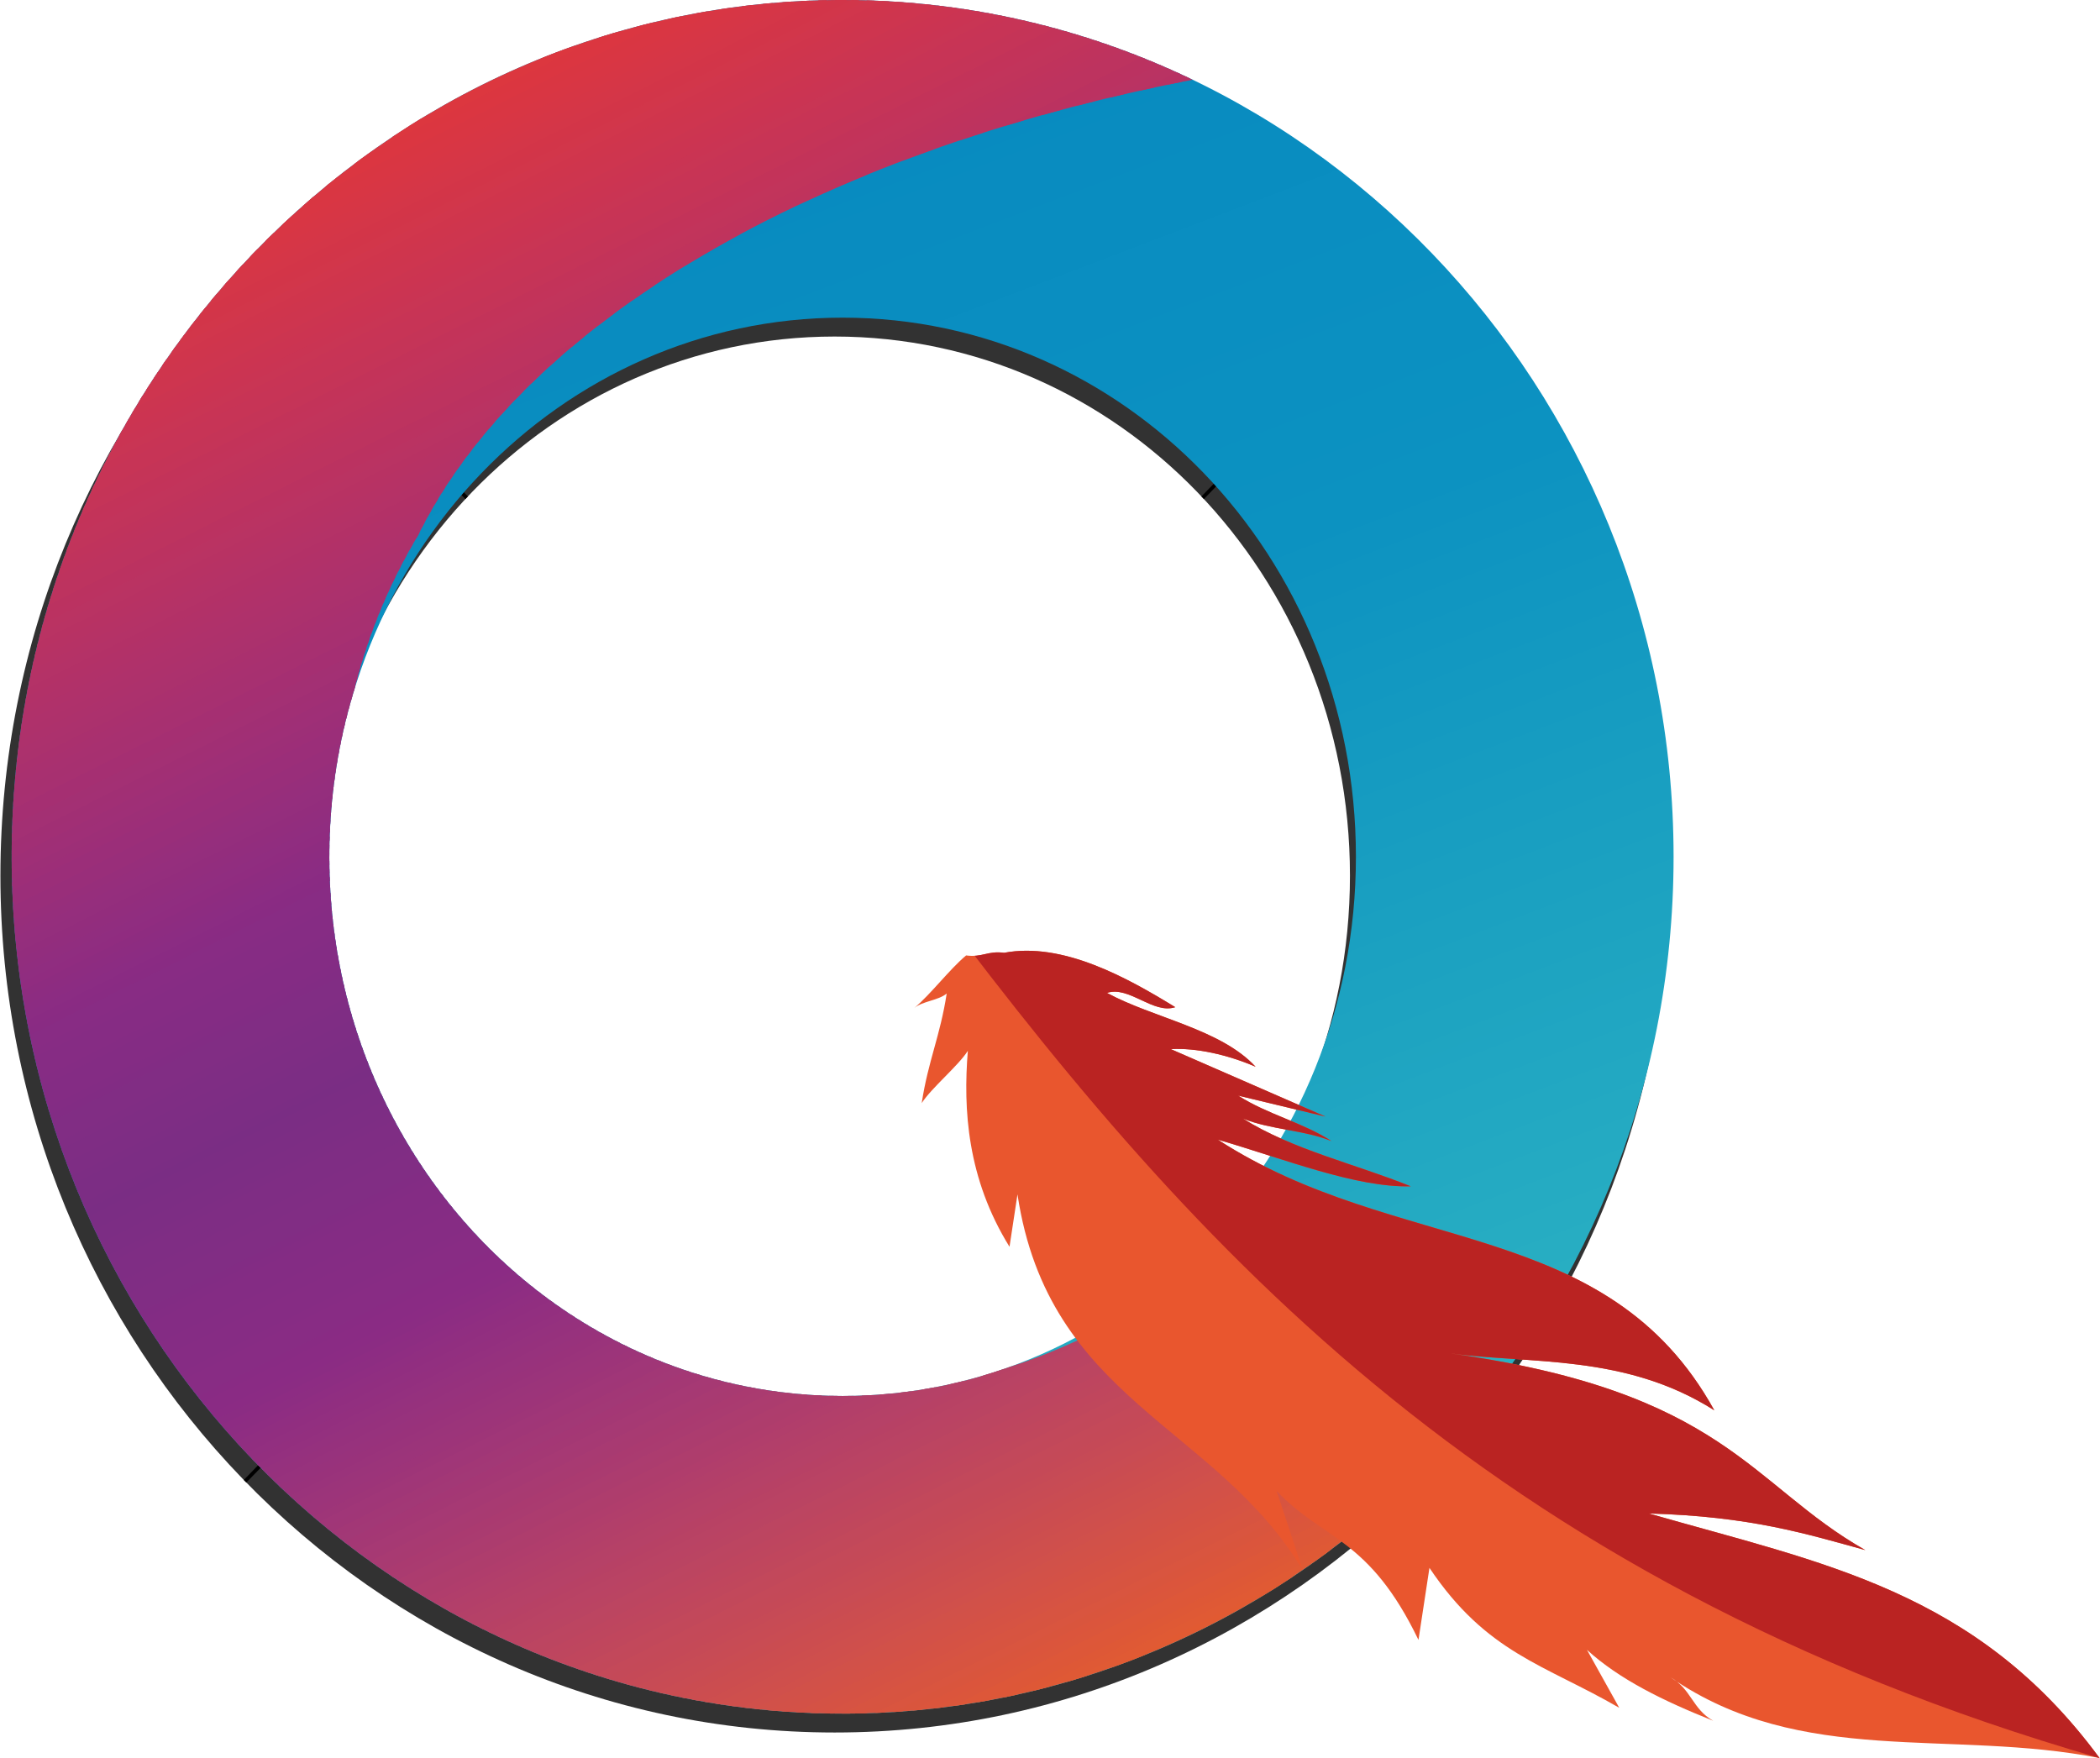 <?xml version="1.0" encoding="UTF-8" standalone="no"?>
<svg
   xmlns:dc="http://purl.org/dc/elements/1.1/"
   xmlns:cc="http://creativecommons.org/ns#"
   xmlns:rdf="http://www.w3.org/1999/02/22-rdf-syntax-ns#"
   xmlns:svg="http://www.w3.org/2000/svg"
   xmlns="http://www.w3.org/2000/svg"
   xmlns:sodipodi="http://sodipodi.sourceforge.net/DTD/sodipodi-0.dtd"
   xmlns:inkscape="http://www.inkscape.org/namespaces/inkscape"
   xml:space="preserve"
   width="1.751in"
   height="1.466in"
   version="1.1"
   style="clip-rule:evenodd;fill-rule:evenodd;image-rendering:optimizeQuality;shape-rendering:geometricPrecision;text-rendering:geometricPrecision"
   viewBox="0 0 1750.76 1466.38"
   id="svg331"
   sodipodi:docname="onlyQ.svg"
   inkscape:version="1.0.1 (3bc2e813f5, 2020-09-07)"><sodipodi:namedview
   pagecolor="#ffffff"
   bordercolor="#666666"
   borderopacity="1"
   objecttolerance="10"
   gridtolerance="10"
   guidetolerance="10"
   inkscape:pageopacity="0"
   inkscape:pageshadow="2"
   inkscape:window-width="1920"
   inkscape:window-height="986"
   id="namedview333"
   showgrid="false"
   fit-margin-top="0"
   fit-margin-left="0"
   fit-margin-right="0"
   fit-margin-bottom="0"
   inkscape:zoom="3.0238047"
   inkscape:cx="85.737118"
   inkscape:cy="109.26192"
   inkscape:window-x="-11"
   inkscape:window-y="-11"
   inkscape:window-maximized="1"
   inkscape:current-layer="svg331" />
 <defs
   id="defs29">
  <style
   type="text/css"
   id="style2">
   <![CDATA[
    .str0 {stroke:black;stroke-width:3;stroke-miterlimit:2.613}
    .fil2 {fill:none}
    .fil1 {fill:none;fill-rule:nonzero}
    .fil225 {fill:#E9562E}
    .fil226 {fill:#BA2322}
    .fil224 {fill:#EB6020;fill-rule:nonzero}
    .fil223 {fill:#EA5F22;fill-rule:nonzero}
    .fil9 {fill:#E63733;fill-rule:nonzero}
    .fil8 {fill:#E53735;fill-rule:nonzero}
    .fil222 {fill:#E95F24;fill-rule:nonzero}
    .fil221 {fill:#E85E26;fill-rule:nonzero}
    .fil7 {fill:#E43736;fill-rule:nonzero}
    .fil6 {fill:#E33737;fill-rule:nonzero}
    .fil220 {fill:#E75D29;fill-rule:nonzero}
    .fil219 {fill:#E65D2A;fill-rule:nonzero}
    .fil5 {fill:#E23738;fill-rule:nonzero}
    .fil4 {fill:#E23739;fill-rule:nonzero}
    .fil218 {fill:#E55C2C;fill-rule:nonzero}
    .fil217 {fill:#E45B2D;fill-rule:nonzero}
    .fil10 {fill:#E0373A;fill-rule:nonzero}
    .fil11 {fill:#E0363B;fill-rule:nonzero}
    .fil216 {fill:#E35B2F;fill-rule:nonzero}
    .fil215 {fill:#E25A31;fill-rule:nonzero}
    .fil12 {fill:#DF363C;fill-rule:nonzero}
    .fil13 {fill:#DE373D;fill-rule:nonzero}
    .fil214 {fill:#E15A32;fill-rule:nonzero}
    .fil213 {fill:#E05A34;fill-rule:nonzero}
    .fil14 {fill:#DD373E;fill-rule:nonzero}
    .fil15 {fill:#DC373F;fill-rule:nonzero}
    .fil212 {fill:#DF5935;fill-rule:nonzero}
    .fil211 {fill:#DE5836;fill-rule:nonzero}
    .fil16 {fill:#DB3640;fill-rule:nonzero}
    .fil17 {fill:#DB3641;fill-rule:nonzero}
    .fil210 {fill:#DD5738;fill-rule:nonzero}
    .fil209 {fill:#DD5739;fill-rule:nonzero}
    .fil18 {fill:#D93642;fill-rule:nonzero}
    .fil19 {fill:#D93643;fill-rule:nonzero}
    .fil208 {fill:#DB563B;fill-rule:nonzero}
    .fil207 {fill:#DB553C;fill-rule:nonzero}
    .fil20 {fill:#D83644;fill-rule:nonzero}
    .fil21 {fill:#D73645;fill-rule:nonzero}
    .fil206 {fill:#D9553D;fill-rule:nonzero}
    .fil205 {fill:#D9553F;fill-rule:nonzero}
    .fil22 {fill:#D63646;fill-rule:nonzero}
    .fil23 {fill:#D53647;fill-rule:nonzero}
    .fil204 {fill:#D75440;fill-rule:nonzero}
    .fil203 {fill:#D75441;fill-rule:nonzero}
    .fil24 {fill:#D43648;fill-rule:nonzero}
    .fil25 {fill:#D33548;fill-rule:nonzero}
    .fil202 {fill:#D65343;fill-rule:nonzero}
    .fil201 {fill:#D55244;fill-rule:nonzero}
    .fil26 {fill:#D23549;fill-rule:nonzero}
    .fil27 {fill:#D2364A;fill-rule:nonzero}
    .fil200 {fill:#D45245;fill-rule:nonzero}
    .fil28 {fill:#D1364C;fill-rule:nonzero}
    .fil199 {fill:#D35147;fill-rule:nonzero}
    .fil29 {fill:#D0354C;fill-rule:nonzero}
    .fil198 {fill:#D25148;fill-rule:nonzero}
    .fil30 {fill:#CF354D;fill-rule:nonzero}
    .fil197 {fill:#D15149;fill-rule:nonzero}
    .fil31 {fill:#CE354E;fill-rule:nonzero}
    .fil196 {fill:#D0504B;fill-rule:nonzero}
    .fil32 {fill:#CE354F;fill-rule:nonzero}
    .fil195 {fill:#CF4F4C;fill-rule:nonzero}
    .fil33 {fill:#CC3550;fill-rule:nonzero}
    .fil194 {fill:#CE4F4D;fill-rule:nonzero}
    .fil34 {fill:#CC3451;fill-rule:nonzero}
    .fil193 {fill:#CD4E4E;fill-rule:nonzero}
    .fil35 {fill:#CB3452;fill-rule:nonzero}
    .fil192 {fill:#CC4D4F;fill-rule:nonzero}
    .fil36 {fill:#CA3453;fill-rule:nonzero}
    .fil191 {fill:#CB4D50;fill-rule:nonzero}
    .fil37 {fill:#C93554;fill-rule:nonzero}
    .fil190 {fill:#CA4C51;fill-rule:nonzero}
    .fil38 {fill:#C83455;fill-rule:nonzero}
    .fil189 {fill:#C94C53;fill-rule:nonzero}
    .fil39 {fill:#C73456;fill-rule:nonzero}
    .fil188 {fill:#C84B54;fill-rule:nonzero}
    .fil40 {fill:#C73456;fill-rule:nonzero}
    .fil187 {fill:#C74B55;fill-rule:nonzero}
    .fil41 {fill:#C53457;fill-rule:nonzero}
    .fil186 {fill:#C64A56;fill-rule:nonzero}
    .fil42 {fill:#C53458;fill-rule:nonzero}
    .fil185 {fill:#C54957;fill-rule:nonzero}
    .fil43 {fill:#C33359;fill-rule:nonzero}
    .fil184 {fill:#C44958;fill-rule:nonzero}
    .fil44 {fill:#C3335A;fill-rule:nonzero}
    .fil183 {fill:#C44959;fill-rule:nonzero}
    .fil45 {fill:#C2345B;fill-rule:nonzero}
    .fil182 {fill:#C2485A;fill-rule:nonzero}
    .fil46 {fill:#C1345B;fill-rule:nonzero}
    .fil181 {fill:#C2485B;fill-rule:nonzero}
    .fil47 {fill:#C0335C;fill-rule:nonzero}
    .fil180 {fill:#C0475C;fill-rule:nonzero}
    .fil48 {fill:#BF335D;fill-rule:nonzero}
    .fil179 {fill:#C0465D;fill-rule:nonzero}
    .fil49 {fill:#BE335E;fill-rule:nonzero}
    .fil178 {fill:#BE465E;fill-rule:nonzero}
    .fil50 {fill:#BD335F;fill-rule:nonzero}
    .fil177 {fill:#BE455F;fill-rule:nonzero}
    .fil51 {fill:#BD335F;fill-rule:nonzero}
    .fil176 {fill:#BC4560;fill-rule:nonzero}
    .fil52 {fill:#BB3260;fill-rule:nonzero}
    .fil175 {fill:#BC4561;fill-rule:nonzero}
    .fil53 {fill:#BB3261;fill-rule:nonzero}
    .fil174 {fill:#BA4462;fill-rule:nonzero}
    .fil54 {fill:#BA3362;fill-rule:nonzero}
    .fil173 {fill:#BA4363;fill-rule:nonzero}
    .fil55 {fill:#B93363;fill-rule:nonzero}
    .fil172 {fill:#B94364;fill-rule:nonzero}
    .fil56 {fill:#B83263;fill-rule:nonzero}
    .fil171 {fill:#B84264;fill-rule:nonzero}
    .fil57 {fill:#B73264;fill-rule:nonzero}
    .fil170 {fill:#B74165;fill-rule:nonzero}
    .fil58 {fill:#B63265;fill-rule:nonzero}
    .fil169 {fill:#B64167;fill-rule:nonzero}
    .fil59 {fill:#B53266;fill-rule:nonzero}
    .fil168 {fill:#B54167;fill-rule:nonzero}
    .fil60 {fill:#B43267;fill-rule:nonzero}
    .fil167 {fill:#B44068;fill-rule:nonzero}
    .fil61 {fill:#B33167;fill-rule:nonzero}
    .fil166 {fill:#B33F69;fill-rule:nonzero}
    .fil62 {fill:#B23168;fill-rule:nonzero}
    .fil165 {fill:#B23F6A;fill-rule:nonzero}
    .fil63 {fill:#B13169;fill-rule:nonzero}
    .fil164 {fill:#B13E6B;fill-rule:nonzero}
    .fil64 {fill:#B0316A;fill-rule:nonzero}
    .fil163 {fill:#B03D6C;fill-rule:nonzero}
    .fil65 {fill:#AF316B;fill-rule:nonzero}
    .fil162 {fill:#AE3D6C;fill-rule:nonzero}
    .fil66 {fill:#AE316B;fill-rule:nonzero}
    .fil161 {fill:#AE3D6D;fill-rule:nonzero}
    .fil67 {fill:#AD316C;fill-rule:nonzero}
    .fil160 {fill:#AC3C6E;fill-rule:nonzero}
    .fil68 {fill:#AC316D;fill-rule:nonzero}
    .fil159 {fill:#AC3C6F;fill-rule:nonzero}
    .fil69 {fill:#AB316D;fill-rule:nonzero}
    .fil158 {fill:#AA3B70;fill-rule:nonzero}
    .fil70 {fill:#AA306E;fill-rule:nonzero}
    .fil157 {fill:#AA3A70;fill-rule:nonzero}
    .fil71 {fill:#A9306F;fill-rule:nonzero}
    .fil156 {fill:#A83A71;fill-rule:nonzero}
    .fil72 {fill:#A83070;fill-rule:nonzero}
    .fil155 {fill:#A83A72;fill-rule:nonzero}
    .fil73 {fill:#A73070;fill-rule:nonzero}
    .fil74 {fill:#A73071;fill-rule:nonzero}
    .fil154 {fill:#A63973;fill-rule:nonzero}
    .fil153 {fill:#A63974;fill-rule:nonzero}
    .fil75 {fill:#A52F72;fill-rule:nonzero}
    .fil76 {fill:#A52F72;fill-rule:nonzero}
    .fil152 {fill:#A43874;fill-rule:nonzero}
    .fil151 {fill:#A43775;fill-rule:nonzero}
    .fil77 {fill:#A33073;fill-rule:nonzero}
    .fil78 {fill:#A33074;fill-rule:nonzero}
    .fil150 {fill:#A23876;fill-rule:nonzero}
    .fil149 {fill:#A23776;fill-rule:nonzero}
    .fil79 {fill:#A12F74;fill-rule:nonzero}
    .fil80 {fill:#A12F75;fill-rule:nonzero}
    .fil148 {fill:#A03677;fill-rule:nonzero}
    .fil147 {fill:#A03678;fill-rule:nonzero}
    .fil81 {fill:#9F2F76;fill-rule:nonzero}
    .fil82 {fill:#9F2F77;fill-rule:nonzero}
    .fil146 {fill:#9E3578;fill-rule:nonzero}
    .fil145 {fill:#9D3479;fill-rule:nonzero}
    .fil83 {fill:#9D2F77;fill-rule:nonzero}
    .fil84 {fill:#9D2E78;fill-rule:nonzero}
    .fil144 {fill:#9C347A;fill-rule:nonzero}
    .fil143 {fill:#9B347A;fill-rule:nonzero}
    .fil85 {fill:#9B2E79;fill-rule:nonzero}
    .fil86 {fill:#9B2E79;fill-rule:nonzero}
    .fil142 {fill:#9A337B;fill-rule:nonzero}
    .fil141 {fill:#99327B;fill-rule:nonzero}
    .fil87 {fill:#992E7A;fill-rule:nonzero}
    .fil88 {fill:#992E7A;fill-rule:nonzero}
    .fil140 {fill:#98327C;fill-rule:nonzero}
    .fil139 {fill:#97327D;fill-rule:nonzero}
    .fil89 {fill:#972E7B;fill-rule:nonzero}
    .fil90 {fill:#962E7C;fill-rule:nonzero}
    .fil138 {fill:#96317D;fill-rule:nonzero}
    .fil137 {fill:#95317E;fill-rule:nonzero}
    .fil91 {fill:#952E7D;fill-rule:nonzero}
    .fil92 {fill:#942E7D;fill-rule:nonzero}
    .fil136 {fill:#94307F;fill-rule:nonzero}
    .fil135 {fill:#932F7F;fill-rule:nonzero}
    .fil93 {fill:#932D7D;fill-rule:nonzero}
    .fil94 {fill:#922D7E;fill-rule:nonzero}
    .fil134 {fill:#922F80;fill-rule:nonzero}
    .fil133 {fill:#912E80;fill-rule:nonzero}
    .fil95 {fill:#912D7F;fill-rule:nonzero}
    .fil96 {fill:#902D80;fill-rule:nonzero}
    .fil132 {fill:#902E81;fill-rule:nonzero}
    .fil97 {fill:#902C80;fill-rule:nonzero}
    .fil131 {fill:#8F2D82;fill-rule:nonzero}
    .fil98 {fill:#8E2C80;fill-rule:nonzero}
    .fil130 {fill:#8D2D82;fill-rule:nonzero}
    .fil99 {fill:#8D2C81;fill-rule:nonzero}
    .fil129 {fill:#8D2C83;fill-rule:nonzero}
    .fil100 {fill:#8C2C82;fill-rule:nonzero}
    .fil128 {fill:#8B2C83;fill-rule:nonzero}
    .fil101 {fill:#8B2C83;fill-rule:nonzero}
    .fil127 {fill:#8B2B84;fill-rule:nonzero}
    .fil126 {fill:#8A2B84;fill-rule:nonzero}
    .fil102 {fill:#8A2B83;fill-rule:nonzero}
    .fil125 {fill:#892B84;fill-rule:nonzero}
    .fil103 {fill:#892B83;fill-rule:nonzero}
    .fil104 {fill:#882C84;fill-rule:nonzero}
    .fil105 {fill:#882C84;fill-rule:nonzero}
    .fil106 {fill:#872C84;fill-rule:nonzero}
    .fil107 {fill:#862C84;fill-rule:nonzero}
    .fil108 {fill:#862C84;fill-rule:nonzero}
    .fil109 {fill:#852C84;fill-rule:nonzero}
    .fil110 {fill:#842C84;fill-rule:nonzero}
    .fil111 {fill:#842C84;fill-rule:nonzero}
    .fil112 {fill:#832C84;fill-rule:nonzero}
    .fil113 {fill:#822C84;fill-rule:nonzero}
    .fil114 {fill:#812D84;fill-rule:nonzero}
    .fil115 {fill:#812D84;fill-rule:nonzero}
    .fil116 {fill:#802D84;fill-rule:nonzero}
    .fil117 {fill:#7F2D84;fill-rule:nonzero}
    .fil118 {fill:#7F2D84;fill-rule:nonzero}
    .fil119 {fill:#7E2D84;fill-rule:nonzero}
    .fil120 {fill:#7D2D84;fill-rule:nonzero}
    .fil121 {fill:#7C2D84;fill-rule:nonzero}
    .fil122 {fill:#7C2D84;fill-rule:nonzero}
    .fil123 {fill:#7B2D84;fill-rule:nonzero}
    .fil124 {fill:#7A2D84;fill-rule:nonzero}
    .fil0 {fill:#323232;fill-rule:nonzero}
    .fil3 {fill:url(#id6);fill-rule:nonzero}
   ]]>
  </style>
   <clipPath
   id="id0"
   style="clip-rule:nonzero">
    <path
   d="m 1180.63,255.56 c 192.78,0 367.27,80.79 493.53,211.4 124.95,129.25 202.24,307.22 202.24,503.25 0,196.03 -77.29,374 -202.24,503.25 -126.26,130.61 -300.74,211.4 -493.53,211.4 -192.79,0 -367.28,-80.79 -493.53,-211.4 C 562.15,1344.2 484.86,1166.24 484.86,970.21 c 0,-196.03 77.29,-374 202.24,-503.25 126.26,-130.61 300.74,-211.4 493.53,-211.4 z m 302.35,394.58 c -77.43,-80.09 -184.33,-129.63 -302.35,-129.63 -118.02,0 -224.93,49.54 -302.35,129.63 -78.73,81.44 -127.43,194.57 -127.43,320.07 0,125.5 48.7,238.63 127.43,320.07 77.43,80.09 184.33,129.63 302.35,129.63 118.02,0 224.93,-49.54 302.35,-129.63 78.73,-81.44 127.43,-194.57 127.43,-320.07 0,-125.5 -48.7,-238.63 -127.43,-320.07 z"
   id="path4" />
   </clipPath>
   <clipPath
   id="id1">
    <path
   d="m 1180.63,255.56 c 192.78,0 367.27,80.79 493.53,211.4 124.95,129.25 202.24,307.22 202.24,503.25 0,196.03 -77.29,374 -202.24,503.25 -126.26,130.61 -300.74,211.4 -493.53,211.4 -192.79,0 -367.28,-80.79 -493.53,-211.4 C 562.15,1344.2 484.86,1166.24 484.86,970.21 c 0,-196.03 77.29,-374 202.24,-503.25 126.26,-130.61 300.74,-211.4 493.53,-211.4 z m 302.35,394.58 c -77.43,-80.09 -184.33,-129.63 -302.35,-129.63 -118.02,0 -224.93,49.54 -302.35,129.63 -78.73,81.44 -127.43,194.57 -127.43,320.07 0,125.5 48.7,238.63 127.43,320.07 77.43,80.09 184.33,129.63 302.35,129.63 118.02,0 224.93,-49.54 302.35,-129.63 78.73,-81.44 127.43,-194.57 127.43,-320.07 0,-125.5 -48.7,-238.63 -127.43,-320.07 z"
   id="path7" />
   </clipPath>
   <clipPath
   id="id2"
   style="clip-rule:nonzero">
    <path
   d="m 1187.28,239.81 c 192.03,0 365.83,80.79 491.6,211.4 124.46,129.25 201.44,307.22 201.44,503.25 0,196.03 -76.98,374 -201.44,503.25 -125.76,130.61 -299.57,211.4 -491.6,211.4 -192.03,0 -365.84,-80.79 -491.6,-211.4 -124.46,-129.26 -201.44,-307.22 -201.44,-503.25 0,-196.03 76.98,-374 201.44,-503.25 125.76,-130.61 299.57,-211.4 491.6,-211.4 z m 301.17,394.58 c -77.13,-80.09 -183.61,-129.63 -301.17,-129.63 -117.56,0 -224.05,49.54 -301.17,129.63 -78.42,81.44 -126.93,194.57 -126.93,320.07 0,125.5 48.51,238.63 126.93,320.07 77.13,80.09 183.61,129.63 301.17,129.63 117.56,0 224.04,-49.54 301.17,-129.63 78.42,-81.44 126.93,-194.57 126.93,-320.07 0,-125.5 -48.51,-238.63 -126.93,-320.07 z"
   id="path10" />
   </clipPath>
     <clipPath
   id="id3"
   style="clip-rule:nonzero">
      <path
   d="m 1479.18,306.32 c -315,60.76 -558.92,202.94 -645.93,379.91 -23.69,39.47 -41.87,83 -53.43,129.46 -13.4,43.67 -20.65,90.3 -20.65,138.77 0,125.5 48.51,238.63 126.93,320.07 77.13,80.09 183.61,129.63 301.17,129.63 49.01,0 96.09,-8.62 139.93,-24.46 31.46,-9.76 61.47,-23.15 89.57,-39.69 100.78,23.61 209.92,38.69 324.36,43.54 -19.11,26.17 -39.92,50.95 -62.27,74.16 -125.76,130.61 -299.57,211.4 -491.6,211.4 -192.03,0 -365.84,-80.79 -491.6,-211.4 C 571.2,1328.45 494.22,1150.49 494.22,954.46 c 0,-196.03 76.98,-374 201.44,-503.25 125.76,-130.61 299.57,-211.4 491.6,-211.4 104.26,0 203.15,23.83 291.9,66.5 z"
   id="path13" />
     </clipPath>
     <clipPath
   id="id4"
   style="clip-rule:nonzero">
      <path
   d="m 1187.28,239.81 c 192.03,0 365.83,80.79 491.6,211.4 124.46,129.25 201.44,307.22 201.44,503.25 0,196.03 -76.98,374 -201.44,503.25 -125.76,130.61 -299.57,211.4 -491.6,211.4 -192.03,0 -365.84,-80.79 -491.6,-211.4 -124.46,-129.26 -201.44,-307.22 -201.44,-503.25 0,-196.03 76.98,-374 201.44,-503.25 125.76,-130.61 299.57,-211.4 491.6,-211.4 z m 301.17,394.58 c -77.13,-80.09 -183.61,-129.63 -301.17,-129.63 -117.56,0 -224.05,49.54 -301.17,129.63 -78.42,81.44 -126.93,194.57 -126.93,320.07 0,125.5 48.51,238.63 126.93,320.07 77.13,80.09 183.61,129.63 301.17,129.63 117.56,0 224.04,-49.54 301.17,-129.63 78.42,-81.44 126.93,-194.57 126.93,-320.07 0,-125.5 -48.51,-238.63 -126.93,-320.07 z"
   id="path16" />
     </clipPath>
   <clipPath
   id="id5">
    <path
   d="m 1321.91,1034.52 c -13.44,-1.86 -18.2,4.05 -31.63,2.19 -13.98,11.7 -29.29,32.18 -43.26,43.89 6.99,-5.85 20.07,-6.26 27.06,-12.11 -5.36,35.21 -15.48,56.19 -20.83,91.4 8,-12.53 30.47,-31.07 38.47,-43.6 -3.95,48.66 -0.65,106.33 34.75,163.43 2.22,-14.57 4.43,-29.14 6.65,-43.71 25.95,172.29 165.03,191.96 238.08,313.68 -7.31,-22.09 -14.62,-44.17 -21.93,-66.25 39.43,41.4 76.98,38.47 118.29,124.2 3.05,-20.03 6.09,-40.07 9.15,-60.1 47.84,71.27 95.48,80.35 158.3,116.71 -8.98,-16.12 -17.96,-32.23 -26.94,-48.35 26.97,24.61 63.58,42.55 105.32,59.18 -17.56,-9.86 -18.08,-26.39 -35.64,-36.25 109.34,75.44 233.57,42.74 357.87,67.36 -103.02,-139.92 -231.13,-162.42 -375.95,-204.02 84.95,2.41 131.15,16.98 180.56,30.54 -96.31,-54.57 -116.83,-132.36 -347.7,-164.27 67.93,9.39 147.29,0.32 221.76,47.69 -89.52,-162.08 -264.26,-128.54 -414.16,-225.82 56.59,16.51 115.08,40.09 160.98,38.99 -46.67,-18.85 -98.16,-30.35 -140.02,-56.54 23.33,9.43 50.57,9.37 73.91,18.79 -24.65,-15.8 -53.21,-22.13 -77.86,-37.93 24.26,5.83 48.53,11.67 72.79,17.5 -45.74,-19.96 -83.15,-36.28 -128.89,-56.24 20.89,-1.32 47.8,4.73 70.67,14.71 -28.97,-31.52 -85.95,-40.87 -123.95,-61.62 18.46,-6.12 38.48,18.02 56.94,11.9 -40,-24.56 -93.94,-54.62 -142.79,-45.34 z"
   id="path19" />
   </clipPath>
  <linearGradient
   id="id6"
   gradientUnits="userSpaceOnUse"
   x1="1432.28"
   y1="1690.95"
   x2="919.84"
   y2="349.12">
   <stop
   offset="0"
   style="stop-opacity:1; stop-color:#32B8C2"
   id="stop22" />
   <stop
   offset="0.62"
   style="stop-opacity:1; stop-color:#0C92C1"
   id="stop24" />
   <stop
   offset="1"
   style="stop-opacity:1; stop-color:#0789C0"
   id="stop26" />
  </linearGradient>
 </defs>
 <g
   id="Layer_x0020_1"
   transform="translate(-484.86,-239.81)">
  <path
   class="fil0"
   d="m 1180.63,255.56 c 192.78,0 367.27,80.79 493.53,211.4 124.95,129.25 202.24,307.22 202.24,503.25 0,196.03 -77.29,374 -202.24,503.25 -126.26,130.61 -300.74,211.4 -493.53,211.4 -192.79,0 -367.28,-80.79 -493.53,-211.4 C 562.15,1344.2 484.86,1166.24 484.86,970.21 c 0,-196.03 77.29,-374 202.24,-503.25 126.26,-130.61 300.74,-211.4 493.53,-211.4 z m 302.35,394.58 c -77.43,-80.09 -184.33,-129.63 -302.35,-129.63 -118.02,0 -224.93,49.54 -302.35,129.63 -78.73,81.44 -127.43,194.57 -127.43,320.07 0,125.5 48.7,238.63 127.43,320.07 77.43,80.09 184.33,129.63 302.35,129.63 118.02,0 224.93,-49.54 302.35,-129.63 78.73,-81.44 127.43,-194.57 127.43,-320.07 0,-125.5 -48.7,-238.63 -127.43,-320.07 z"
   id="path32" />
  <g
   clip-path="url(#id0)"
   id="g35">
   <g
   id="_1984133742400">
   </g>
  </g>
  <path
   id="1"
   class="fil1"
   d="m 1180.63,255.56 c 192.78,0 367.27,80.79 493.53,211.4 124.95,129.25 202.24,307.22 202.24,503.25 0,196.03 -77.29,374 -202.24,503.25 -126.26,130.61 -300.74,211.4 -493.53,211.4 -192.79,0 -367.28,-80.79 -493.53,-211.4 C 562.15,1344.2 484.86,1166.24 484.86,970.21 c 0,-196.03 77.29,-374 202.24,-503.25 126.26,-130.61 300.74,-211.4 493.53,-211.4 z m 302.35,394.58 c -77.43,-80.09 -184.33,-129.63 -302.35,-129.63 -118.02,0 -224.93,49.54 -302.35,129.63 -78.73,81.44 -127.43,194.57 -127.43,320.07 0,125.5 48.7,238.63 127.43,320.07 77.43,80.09 184.33,129.63 302.35,129.63 118.02,0 224.93,-49.54 302.35,-129.63 78.73,-81.44 127.43,-194.57 127.43,-320.07 0,-125.5 -48.7,-238.63 -127.43,-320.07 z" />
  <g
   clip-path="url(#id1)"
   id="g39">
   <path
   id="2"
   class="fil2 str0"
   d="m 484.86,255.56 1391.53,1429.3 m 0,-1429.3 -1391.53,1429.3" />
  </g>
  <path
   class="fil3"
   d="m 1187.28,239.81 c 192.03,0 365.83,80.79 491.6,211.4 124.46,129.25 201.44,307.22 201.44,503.25 0,196.03 -76.98,374 -201.44,503.25 -125.76,130.61 -299.57,211.4 -491.6,211.4 -192.03,0 -365.84,-80.79 -491.6,-211.4 -124.46,-129.26 -201.44,-307.22 -201.44,-503.25 0,-196.03 76.98,-374 201.44,-503.25 125.76,-130.61 299.57,-211.4 491.6,-211.4 z m 301.17,394.58 c -77.13,-80.09 -183.61,-129.63 -301.17,-129.63 -117.56,0 -224.05,49.54 -301.17,129.63 -78.42,81.44 -126.93,194.57 -126.93,320.07 0,125.5 48.51,238.63 126.93,320.07 77.13,80.09 183.61,129.63 301.17,129.63 117.56,0 224.04,-49.54 301.17,-129.63 78.42,-81.44 126.93,-194.57 126.93,-320.07 0,-125.5 -48.51,-238.63 -126.93,-320.07 z"
   id="path41"
   style="fill:url(#id6)" />
  <g
   clip-path="url(#id2)"
   id="g316">
   <g
   id="_1984133739712">
    <g
   id="g43">
    </g>
    <g
   clip-path="url(#id3)"
   id="g311">
     <polygon
   id="polygon45"
   class="fil4"
   points="149.28,584.82 145.9,578.07 1438.11,-69.45 1441.49,-62.7 " />
     <polygon
   id="polygon47"
   class="fil5"
   points="151.98,590.22 147.93,582.12 1440.14,-65.4 1444.2,-57.31 " />
     <polygon
   id="3"
   class="fil6"
   points="154.69,595.62 150.63,587.52 1442.84,-60 1446.9,-51.91 " />
     <polygon
   id="4"
   class="fil7"
   points="157.39,601.02 153.34,592.92 1445.55,-54.61 1449.61,-46.51 " />
     <polygon
   id="5"
   class="fil8"
   points="160.1,606.41 156.04,598.31 1448.26,-49.21 1452.31,-41.11 " />
     <polygon
   id="6"
   class="fil9"
   points="162.8,611.81 158.75,603.71 1450.96,-43.81 1455.02,-35.71 " />
     <polygon
   id="7"
   class="fil8"
   points="165.51,617.21 161.45,609.11 1453.67,-38.41 1457.72,-30.31 " />
     <polygon
   id="8"
   class="fil7"
   points="168.21,622.61 164.16,614.51 1456.37,-33.02 1460.43,-24.92 " />
     <polygon
   id="9"
   class="fil6"
   points="170.92,628.01 166.86,619.91 1459.07,-27.62 1463.13,-19.52 " />
     <polygon
   id="10"
   class="fil5"
   points="173.63,633.41 169.57,625.31 1461.78,-22.22 1465.83,-14.12 " />
     <polygon
   id="11"
   class="fil4"
   points="176.33,638.8 172.27,630.7 1464.48,-16.82 1468.54,-8.72 " />
     <polygon
   id="12"
   class="fil10"
   points="179.04,644.2 174.98,636.1 1467.19,-11.42 1471.25,-3.33 " />
     <polygon
   id="13"
   class="fil11"
   points="181.74,649.6 177.68,641.5 1469.89,-6.02 1473.95,2.07 " />
     <polygon
   id="14"
   class="fil12"
   points="184.44,655 180.39,646.9 1472.6,-0.63 1476.66,7.47 " />
     <polygon
   id="15"
   class="fil13"
   points="187.15,660.39 183.09,652.3 1475.3,4.77 1479.36,12.87 " />
     <polygon
   id="16"
   class="fil14"
   points="189.85,665.79 185.8,657.7 1478.01,10.17 1482.07,18.27 " />
     <polygon
   id="17"
   class="fil15"
   points="192.56,671.19 188.5,663.09 1480.71,15.57 1484.77,23.67 " />
     <polygon
   id="18"
   class="fil16"
   points="195.26,676.59 191.2,668.49 1483.42,20.96 1487.48,29.06 " />
     <polygon
   id="19"
   class="fil17"
   points="197.97,681.99 193.91,673.89 1486.12,26.37 1490.18,34.46 " />
     <polygon
   id="20"
   class="fil18"
   points="200.67,687.39 196.62,679.29 1488.83,31.76 1492.89,39.86 " />
     <polygon
   id="21"
   class="fil19"
   points="203.38,692.78 199.32,684.69 1491.54,37.16 1495.59,45.26 " />
     <polygon
   id="22"
   class="fil20"
   points="206.08,698.18 202.03,690.08 1494.24,42.56 1498.3,50.66 " />
     <polygon
   id="23"
   class="fil21"
   points="208.79,703.58 204.73,695.48 1496.94,47.96 1501,56.06 " />
     <polygon
   id="24"
   class="fil22"
   points="211.49,708.98 207.44,700.88 1499.65,53.35 1503.7,61.45 " />
     <polygon
   id="25"
   class="fil23"
   points="214.2,714.37 210.14,706.28 1502.35,58.75 1506.41,66.85 " />
     <polygon
   id="26"
   class="fil24"
   points="216.91,719.77 212.85,711.68 1505.06,64.15 1509.11,72.25 " />
     <polygon
   id="27"
   class="fil25"
   points="219.61,725.17 215.55,717.07 1507.76,69.55 1511.82,77.65 " />
     <polygon
   id="28"
   class="fil26"
   points="222.31,730.57 218.26,722.47 1510.47,74.95 1514.53,83.04 " />
     <polygon
   id="29"
   class="fil27"
   points="225.02,735.97 220.96,727.87 1513.17,80.35 1517.23,88.44 " />
     <polygon
   id="30"
   class="fil28"
   points="227.72,741.37 223.67,733.27 1515.88,85.74 1519.94,93.84 " />
     <polygon
   id="31"
   class="fil29"
   points="230.43,746.76 226.37,738.67 1518.58,91.14 1522.64,99.24 " />
     <polygon
   id="32"
   class="fil30"
   points="233.13,752.16 229.07,744.07 1521.29,96.54 1525.35,104.64 " />
     <polygon
   id="33"
   class="fil31"
   points="235.84,757.56 231.78,749.46 1523.99,101.94 1528.05,110.04 " />
     <polygon
   id="34"
   class="fil32"
   points="238.54,762.96 234.48,754.86 1526.7,107.33 1530.76,115.43 " />
     <polygon
   id="35"
   class="fil33"
   points="241.25,768.36 237.19,760.26 1529.4,112.73 1533.46,120.83 " />
     <polygon
   id="36"
   class="fil34"
   points="243.95,773.76 239.9,765.66 1532.11,118.13 1536.17,126.23 " />
     <polygon
   id="37"
   class="fil35"
   points="246.66,779.15 242.6,771.06 1534.81,123.53 1538.87,131.63 " />
     <polygon
   id="38"
   class="fil36"
   points="249.36,784.55 245.31,776.45 1537.52,128.93 1541.57,137.02 " />
     <polygon
   id="39"
   class="fil37"
   points="252.07,789.95 248.01,781.85 1540.22,134.33 1544.28,142.43 " />
     <polygon
   id="40"
   class="fil38"
   points="254.77,795.35 250.72,787.25 1542.93,139.72 1546.98,147.82 " />
     <polygon
   id="41"
   class="fil39"
   points="257.48,800.74 253.42,792.65 1545.63,145.12 1549.69,153.22 " />
     <polygon
   id="42"
   class="fil40"
   points="260.19,806.14 256.13,798.05 1548.34,150.52 1552.4,158.62 " />
     <polygon
   id="43"
   class="fil41"
   points="262.89,811.54 258.83,803.44 1551.04,155.92 1555.1,164.02 " />
     <polygon
   id="44"
   class="fil42"
   points="265.59,816.94 261.54,808.84 1553.75,161.31 1557.81,169.41 " />
     <polygon
   id="45"
   class="fil43"
   points="268.3,822.34 264.24,814.24 1556.45,166.72 1560.51,174.81 " />
     <polygon
   id="46"
   class="fil44"
   points="271,827.74 266.94,819.64 1559.16,172.11 1563.22,180.21 " />
     <polygon
   id="47"
   class="fil45"
   points="273.71,833.13 269.65,825.04 1561.86,177.51 1565.92,185.61 " />
     <polygon
   id="48"
   class="fil46"
   points="276.41,838.53 272.35,830.43 1564.57,182.91 1568.63,191.01 " />
     <polygon
   id="49"
   class="fil47"
   points="279.12,843.93 275.06,835.83 1567.27,188.31 1571.33,196.41 " />
     <polygon
   id="50"
   class="fil48"
   points="281.82,849.33 277.76,841.23 1569.98,193.7 1574.04,201.8 " />
     <polygon
   id="51"
   class="fil49"
   points="284.53,854.72 280.47,846.63 1572.69,199.1 1576.74,207.2 " />
     <polygon
   id="52"
   class="fil50"
   points="287.23,860.13 283.18,852.03 1575.39,204.5 1579.44,212.6 " />
     <polygon
   id="53"
   class="fil51"
   points="289.94,865.52 285.88,857.43 1578.09,209.9 1582.15,218 " />
     <polygon
   id="54"
   class="fil52"
   points="292.64,870.92 288.59,862.82 1580.8,215.3 1584.85,223.39 " />
     <polygon
   id="55"
   class="fil53"
   points="295.35,876.32 291.29,868.22 1583.5,220.7 1587.56,228.79 " />
     <polygon
   id="56"
   class="fil54"
   points="298.05,881.72 294,873.62 1586.21,226.09 1590.26,234.19 " />
     <polygon
   id="57"
   class="fil55"
   points="300.76,887.11 296.7,879.02 1588.91,231.49 1592.97,239.59 " />
     <polygon
   id="58"
   class="fil56"
   points="303.46,892.51 299.41,884.42 1591.62,236.89 1595.68,244.99 " />
     <polygon
   id="59"
   class="fil57"
   points="306.17,897.91 302.11,889.81 1594.32,242.29 1598.38,250.39 " />
     <polygon
   id="60"
   class="fil58"
   points="308.87,903.31 304.81,895.21 1597.03,247.69 1601.09,255.78 " />
     <polygon
   id="61"
   class="fil59"
   points="311.58,908.71 307.52,900.61 1599.73,253.08 1603.79,261.18 " />
     <polygon
   id="62"
   class="fil60"
   points="314.28,914.11 310.22,906.01 1602.44,258.48 1606.5,266.58 " />
     <polygon
   id="63"
   class="fil61"
   points="316.99,919.5 312.93,911.41 1605.14,263.88 1609.2,271.98 " />
     <polygon
   id="64"
   class="fil62"
   points="319.69,924.9 315.63,916.8 1607.85,269.28 1611.91,277.37 " />
     <polygon
   id="65"
   class="fil63"
   points="322.4,930.3 318.34,922.2 1610.55,274.68 1614.61,282.78 " />
     <polygon
   id="66"
   class="fil64"
   points="325.1,935.7 321.05,927.6 1613.26,280.07 1617.31,288.17 " />
     <polygon
   id="67"
   class="fil65"
   points="327.81,941.09 323.75,933 1615.96,285.47 1620.02,293.57 " />
     <polygon
   id="68"
   class="fil66"
   points="330.51,946.49 326.46,938.4 1618.67,290.87 1622.72,298.97 " />
     <polygon
   id="69"
   class="fil67"
   points="333.22,951.89 329.16,943.8 1621.37,296.27 1625.43,304.37 " />
     <polygon
   id="70"
   class="fil68"
   points="335.92,957.29 331.87,949.19 1624.08,301.67 1628.13,309.76 " />
     <polygon
   id="71"
   class="fil69"
   points="338.63,962.69 334.57,954.59 1626.78,307.07 1630.84,315.16 " />
     <polygon
   id="72"
   class="fil70"
   points="341.33,968.09 337.28,959.99 1629.49,312.46 1633.54,320.56 " />
     <polygon
   id="73"
   class="fil71"
   points="344.04,973.48 339.98,965.39 1632.19,317.86 1636.25,325.96 " />
     <polygon
   id="74"
   class="fil72"
   points="346.74,978.88 342.69,970.78 1634.9,323.26 1638.96,331.36 " />
     <polygon
   id="75"
   class="fil73"
   points="349.45,984.28 345.39,976.19 1637.6,328.66 1641.66,336.76 " />
     <polygon
   id="76"
   class="fil74"
   points="352.15,989.68 348.09,981.58 1640.31,334.06 1644.37,342.15 " />
     <polygon
   id="77"
   class="fil75"
   points="354.86,995.07 350.8,986.98 1643.01,339.45 1647.07,347.55 " />
     <polygon
   id="78"
   class="fil76"
   points="357.56,1000.48 353.5,992.38 1645.72,344.85 1649.78,352.95 " />
     <polygon
   id="79"
   class="fil77"
   points="360.27,1005.87 356.21,997.78 1648.42,350.25 1652.48,358.35 " />
     <polygon
   id="80"
   class="fil78"
   points="362.97,1011.27 358.91,1003.17 1651.13,355.65 1655.19,363.74 " />
     <polygon
   id="81"
   class="fil79"
   points="365.68,1016.67 361.62,1008.57 1653.83,361.05 1657.89,369.14 " />
     <polygon
   id="82"
   class="fil80"
   points="368.38,1022.07 364.33,1013.97 1656.54,366.44 1660.59,374.54 " />
     <polygon
   id="83"
   class="fil81"
   points="371.09,1027.46 367.03,1019.37 1659.24,371.84 1663.3,379.94 " />
     <polygon
   id="84"
   class="fil82"
   points="373.79,1032.86 369.74,1024.77 1661.95,377.24 1666,385.34 " />
     <polygon
   id="85"
   class="fil83"
   points="376.5,1038.26 372.44,1030.17 1664.65,382.64 1668.71,390.74 " />
     <polygon
   id="86"
   class="fil84"
   points="379.2,1043.66 375.15,1035.56 1667.36,388.04 1671.41,396.13 " />
     <polygon
   id="87"
   class="fil85"
   points="381.91,1049.06 377.85,1040.96 1670.06,393.43 1674.12,401.53 " />
     <polygon
   id="88"
   class="fil86"
   points="384.61,1054.46 380.56,1046.36 1672.77,398.83 1676.82,406.93 " />
     <polygon
   id="89"
   class="fil87"
   points="387.32,1059.85 383.26,1051.76 1675.47,404.23 1679.53,412.33 " />
     <polygon
   id="90"
   class="fil88"
   points="390.02,1065.25 385.96,1057.15 1678.18,409.63 1682.24,417.73 " />
     <polygon
   id="91"
   class="fil89"
   points="392.73,1070.65 388.67,1062.55 1680.88,415.03 1684.94,423.13 " />
     <polygon
   id="92"
   class="fil90"
   points="395.43,1076.05 391.37,1067.95 1683.59,420.43 1687.65,428.52 " />
     <polygon
   id="93"
   class="fil91"
   points="398.14,1081.44 394.08,1073.35 1686.29,425.82 1690.35,433.92 " />
     <polygon
   id="94"
   class="fil92"
   points="400.84,1086.84 396.78,1078.75 1689,431.22 1693.06,439.32 " />
     <polygon
   id="95"
   class="fil93"
   points="403.55,1092.24 399.49,1084.15 1691.7,436.62 1695.76,444.72 " />
     <polygon
   id="96"
   class="fil94"
   points="406.25,1097.64 402.19,1089.54 1694.41,442.02 1698.46,450.11 " />
     <polygon
   id="97"
   class="fil95"
   points="408.96,1103.04 404.9,1094.94 1697.11,447.42 1701.17,455.51 " />
     <polygon
   id="98"
   class="fil96"
   points="411.66,1108.44 407.61,1100.34 1699.82,452.81 1703.87,460.91 " />
     <polygon
   id="99"
   class="fil97"
   points="414.37,1113.83 410.31,1105.74 1702.52,458.21 1706.58,466.31 " />
     <polygon
   id="100"
   class="fil98"
   points="417.07,1119.23 413.02,1111.13 1705.23,463.61 1709.28,471.71 " />
     <polygon
   id="101"
   class="fil99"
   points="419.78,1124.63 415.72,1116.54 1707.93,469.01 1711.99,477.11 " />
     <polygon
   id="102"
   class="fil100"
   points="422.48,1130.03 418.43,1121.93 1710.64,474.41 1714.69,482.5 " />
     <polygon
   id="103"
   class="fil101"
   points="425.19,1135.43 421.13,1127.33 1713.34,479.8 1717.4,487.9 " />
     <polygon
   id="104"
   class="fil102"
   points="427.89,1140.83 423.83,1132.73 1716.05,485.2 1720.11,493.3 " />
     <polygon
   id="105"
   class="fil103"
   points="430.6,1146.22 426.54,1138.13 1718.75,490.6 1722.81,498.7 " />
     <polygon
   id="106"
   class="fil104"
   points="433.3,1151.62 429.24,1143.52 1721.46,496 1725.52,504.09 " />
     <polygon
   id="107"
   class="fil105"
   points="436.01,1157.02 431.95,1148.92 1724.16,501.4 1728.22,509.5 " />
     <polygon
   id="108"
   class="fil106"
   points="438.71,1162.42 434.65,1154.32 1726.87,506.8 1730.93,514.89 " />
     <polygon
   id="109"
   class="fil107"
   points="441.42,1167.81 437.36,1159.72 1729.57,512.19 1733.63,520.29 " />
     <polygon
   id="110"
   class="fil108"
   points="444.12,1173.21 440.06,1165.12 1732.28,517.59 1736.33,525.69 " />
     <polygon
   id="111"
   class="fil108"
   points="446.83,1178.61 442.77,1170.52 1734.98,522.99 1739.04,531.09 " />
     <polygon
   id="112"
   class="fil109"
   points="449.53,1184.01 445.47,1175.91 1737.69,528.39 1741.74,536.48 " />
     <polygon
   id="113"
   class="fil110"
   points="452.24,1189.41 448.18,1181.31 1740.39,533.79 1744.45,541.88 " />
     <polygon
   id="114"
   class="fil111"
   points="454.94,1194.81 450.89,1186.71 1743.1,539.19 1747.15,547.28 " />
     <polygon
   id="115"
   class="fil111"
   points="457.65,1200.2 453.59,1192.11 1745.8,544.58 1749.86,552.68 " />
     <polygon
   id="116"
   class="fil112"
   points="460.35,1205.6 456.3,1197.5 1748.51,549.98 1752.56,558.08 " />
     <polygon
   id="117"
   class="fil113"
   points="463.06,1211 459,1202.9 1751.21,555.38 1755.27,563.48 " />
     <polygon
   id="118"
   class="fil114"
   points="465.76,1216.4 461.7,1208.3 1753.92,560.78 1757.97,568.87 " />
     <polygon
   id="119"
   class="fil115"
   points="468.47,1221.8 464.41,1213.7 1756.62,566.17 1760.68,574.27 " />
     <polygon
   id="120"
   class="fil115"
   points="471.17,1227.19 467.11,1219.1 1759.33,571.57 1763.39,579.67 " />
     <polygon
   id="121"
   class="fil116"
   points="473.88,1232.59 469.82,1224.5 1762.03,576.97 1766.09,585.07 " />
     <polygon
   id="122"
   class="fil117"
   points="476.58,1237.99 472.52,1229.89 1764.74,582.37 1768.8,590.46 " />
     <polygon
   id="123"
   class="fil118"
   points="479.29,1243.39 475.23,1235.29 1767.44,587.77 1771.5,595.86 " />
     <polygon
   id="124"
   class="fil119"
   points="481.99,1248.79 477.93,1240.69 1770.15,593.17 1774.2,601.26 " />
     <polygon
   id="125"
   class="fil119"
   points="484.7,1254.19 480.64,1246.09 1772.85,598.56 1776.91,606.66 " />
     <polygon
   id="126"
   class="fil120"
   points="487.4,1259.58 483.34,1251.49 1775.56,603.96 1779.61,612.06 " />
     <polygon
   id="127"
   class="fil121"
   points="490.11,1264.98 486.05,1256.89 1778.26,609.36 1782.32,617.46 " />
     <polygon
   id="128"
   class="fil122"
   points="492.81,1270.38 488.76,1262.28 1780.96,614.76 1785.02,622.85 " />
     <polygon
   id="129"
   class="fil122"
   points="495.52,1275.78 491.46,1267.68 1783.67,620.15 1787.73,628.25 " />
     <polygon
   id="130"
   class="fil123"
   points="498.22,1281.18 494.17,1273.08 1786.38,625.56 1790.43,633.65 " />
     <polygon
   id="131"
   class="fil124"
   points="500.93,1286.57 496.87,1278.48 1789.08,630.95 1793.14,639.05 " />
     <polygon
   id="132"
   class="fil123"
   points="503.63,1291.97 499.57,1283.87 1791.79,636.35 1795.84,644.44 " />
     <polygon
   id="133"
   class="fil123"
   points="506.33,1297.37 502.28,1289.27 1794.49,641.75 1798.55,649.85 " />
     <polygon
   id="134"
   class="fil122"
   points="509.04,1302.77 504.98,1294.67 1797.2,647.15 1801.25,655.24 " />
     <polygon
   id="135"
   class="fil121"
   points="511.75,1308.17 507.69,1300.07 1799.9,652.54 1803.96,660.64 " />
     <polygon
   id="136"
   class="fil120"
   points="514.45,1313.56 510.39,1305.47 1802.61,657.94 1806.67,666.04 " />
     <polygon
   id="137"
   class="fil120"
   points="517.16,1318.96 513.1,1310.87 1805.31,663.34 1809.37,671.44 " />
     <polygon
   id="138"
   class="fil119"
   points="519.86,1324.36 515.8,1316.26 1808.02,668.74 1812.07,676.83 " />
     <polygon
   id="139"
   class="fil118"
   points="522.57,1329.76 518.51,1321.66 1810.72,674.14 1814.78,682.23 " />
     <polygon
   id="140"
   class="fil118"
   points="525.27,1335.16 521.21,1327.06 1813.43,679.54 1817.48,687.63 " />
     <polygon
   id="141"
   class="fil117"
   points="527.98,1340.56 523.92,1332.46 1816.13,684.93 1820.19,693.03 " />
     <polygon
   id="142"
   class="fil116"
   points="530.68,1345.95 526.62,1337.85 1818.83,690.33 1822.89,698.43 " />
     <polygon
   id="143"
   class="fil116"
   points="533.39,1351.35 529.33,1343.26 1821.54,695.73 1825.6,703.83 " />
     <polygon
   id="144"
   class="fil115"
   points="536.09,1356.75 532.04,1348.65 1824.24,701.13 1828.3,709.22 " />
     <polygon
   id="145"
   class="fil114"
   points="538.8,1362.15 534.74,1354.05 1826.95,706.52 1831.01,714.62 " />
     <polygon
   id="146"
   class="fil114"
   points="541.5,1367.55 537.44,1359.45 1829.66,711.92 1833.71,720.02 " />
     <polygon
   id="147"
   class="fil113"
   points="544.2,1372.94 540.15,1364.85 1832.36,717.32 1836.42,725.42 " />
     <polygon
   id="148"
   class="fil112"
   points="546.91,1378.34 542.85,1370.24 1835.07,722.72 1839.12,730.81 " />
     <polygon
   id="149"
   class="fil111"
   points="549.61,1383.74 545.56,1375.64 1837.77,728.12 1841.83,736.21 " />
     <polygon
   id="150"
   class="fil111"
   points="552.32,1389.14 548.26,1381.04 1840.48,733.52 1844.53,741.61 " />
     <polygon
   id="151"
   class="fil110"
   points="555.03,1394.54 550.97,1386.44 1843.18,738.91 1847.24,747.01 " />
     <polygon
   id="152"
   class="fil109"
   points="557.73,1399.93 553.67,1391.84 1845.89,744.31 1849.94,752.41 " />
     <polygon
   id="153"
   class="fil109"
   points="560.44,1405.33 556.38,1397.24 1848.59,749.71 1852.65,757.81 " />
     <polygon
   id="154"
   class="fil108"
   points="563.14,1410.73 559.08,1402.63 1851.3,755.11 1855.35,763.2 " />
     <polygon
   id="155"
   class="fil107"
   points="565.85,1416.13 561.79,1408.03 1854,760.5 1858.06,768.6 " />
     <polygon
   id="156"
   class="fil107"
   points="568.55,1421.53 564.49,1413.43 1856.7,765.91 1860.76,774 " />
     <polygon
   id="157"
   class="fil106"
   points="571.26,1426.93 567.2,1418.83 1859.41,771.3 1863.47,779.4 " />
     <polygon
   id="158"
   class="fil105"
   points="573.96,1432.32 569.9,1424.22 1862.11,776.7 1866.17,784.8 " />
     <polygon
   id="159"
   class="fil105"
   points="576.67,1437.72 572.61,1429.62 1864.82,782.1 1868.88,790.2 " />
     <polygon
   id="160"
   class="fil104"
   points="579.37,1443.12 575.31,1435.02 1867.53,787.5 1871.58,795.59 " />
     <polygon
   id="161"
   class="fil125"
   points="582.07,1448.52 578.02,1440.42 1870.23,792.89 1874.29,800.99 " />
     <polygon
   id="162"
   class="fil126"
   points="584.78,1453.91 580.72,1445.82 1872.94,798.29 1876.99,806.39 " />
     <polygon
   id="163"
   class="fil126"
   points="587.48,1459.31 583.43,1451.22 1875.64,803.69 1879.7,811.79 " />
     <polygon
   id="164"
   class="fil127"
   points="590.19,1464.71 586.13,1456.61 1878.35,809.09 1882.4,817.19 " />
     <polygon
   id="165"
   class="fil128"
   points="592.89,1470.11 588.84,1462.01 1881.05,814.49 1885.11,822.58 " />
     <polygon
   id="166"
   class="fil129"
   points="595.6,1475.51 591.54,1467.41 1883.76,819.89 1887.81,827.98 " />
     <polygon
   id="167"
   class="fil130"
   points="598.31,1480.91 594.25,1472.81 1886.46,825.28 1890.52,833.38 " />
     <polygon
   id="168"
   class="fil131"
   points="601.01,1486.3 596.95,1478.2 1889.17,830.68 1893.22,838.78 " />
     <polygon
   id="169"
   class="fil132"
   points="603.72,1491.7 599.66,1483.61 1891.87,836.08 1895.93,844.18 " />
     <polygon
   id="170"
   class="fil133"
   points="606.42,1497.1 602.36,1489 1894.57,841.48 1898.63,849.57 " />
     <polygon
   id="171"
   class="fil134"
   points="609.13,1502.5 605.07,1494.4 1897.28,846.87 1901.34,854.97 " />
     <polygon
   id="172"
   class="fil135"
   points="611.83,1507.9 607.77,1499.8 1899.98,852.27 1904.04,860.37 " />
     <polygon
   id="173"
   class="fil136"
   points="614.54,1513.3 610.48,1505.2 1902.69,857.67 1906.75,865.77 " />
     <polygon
   id="174"
   class="fil137"
   points="617.24,1518.69 613.18,1510.59 1905.39,863.07 1909.45,871.17 " />
     <polygon
   id="175"
   class="fil138"
   points="619.94,1524.09 615.89,1515.99 1908.1,868.47 1912.16,876.56 " />
     <polygon
   id="176"
   class="fil139"
   points="622.65,1529.49 618.59,1521.39 1910.81,873.87 1914.86,881.96 " />
     <polygon
   id="177"
   class="fil140"
   points="625.35,1534.89 621.3,1526.79 1913.51,879.26 1917.57,887.36 " />
     <polygon
   id="178"
   class="fil141"
   points="628.06,1540.28 624,1532.19 1916.22,884.66 1920.27,892.76 " />
     <polygon
   id="179"
   class="fil142"
   points="630.76,1545.68 626.71,1537.59 1918.92,890.06 1922.98,898.16 " />
     <polygon
   id="180"
   class="fil143"
   points="633.47,1551.08 629.41,1542.98 1921.63,895.46 1925.68,903.56 " />
     <polygon
   id="181"
   class="fil144"
   points="636.18,1556.48 632.12,1548.38 1924.33,900.85 1928.39,908.95 " />
     <polygon
   id="182"
   class="fil145"
   points="638.88,1561.88 634.82,1553.78 1927.04,906.26 1931.09,914.35 " />
     <polygon
   id="183"
   class="fil146"
   points="641.59,1567.28 637.53,1559.18 1929.74,911.65 1933.8,919.75 " />
     <polygon
   id="184"
   class="fil147"
   points="644.29,1572.67 640.23,1564.57 1932.44,917.05 1936.5,925.15 " />
     <polygon
   id="185"
   class="fil148"
   points="647,1578.07 642.94,1569.97 1935.15,922.45 1939.21,930.55 " />
     <polygon
   id="186"
   class="fil149"
   points="649.7,1583.47 645.64,1575.37 1937.85,927.85 1941.91,935.94 " />
     <polygon
   id="187"
   class="fil150"
   points="652.41,1588.87 648.35,1580.77 1940.56,933.24 1944.62,941.34 " />
     <polygon
   id="188"
   class="fil151"
   points="655.11,1594.26 651.05,1586.17 1943.26,938.64 1947.32,946.74 " />
     <polygon
   id="189"
   class="fil152"
   points="657.81,1599.67 653.76,1591.57 1945.97,944.04 1950.03,952.14 " />
     <polygon
   id="190"
   class="fil153"
   points="660.52,1605.06 656.46,1596.96 1948.67,949.44 1952.73,957.54 " />
     <polygon
   id="191"
   class="fil154"
   points="663.22,1610.46 659.17,1602.36 1951.38,954.84 1955.44,962.93 " />
     <polygon
   id="192"
   class="fil155"
   points="665.93,1615.86 661.87,1607.76 1954.09,960.24 1958.14,968.33 " />
     <polygon
   id="193"
   class="fil156"
   points="668.63,1621.26 664.58,1613.16 1956.79,965.63 1960.85,973.73 " />
     <polygon
   id="194"
   class="fil157"
   points="671.34,1626.65 667.28,1618.56 1959.5,971.03 1963.55,979.13 " />
     <polygon
   id="195"
   class="fil158"
   points="674.04,1632.05 669.99,1623.96 1962.2,976.43 1966.26,984.53 " />
     <polygon
   id="196"
   class="fil159"
   points="676.75,1637.45 672.69,1629.35 1964.91,981.83 1968.96,989.93 " />
     <polygon
   id="197"
   class="fil160"
   points="679.46,1642.85 675.4,1634.75 1967.61,987.22 1971.67,995.32 " />
     <polygon
   id="198"
   class="fil161"
   points="682.16,1648.25 678.1,1640.15 1970.31,992.62 1974.37,1000.72 " />
     <polygon
   id="199"
   class="fil162"
   points="684.87,1653.65 680.81,1645.55 1973.02,998.02 1977.08,1006.12 " />
     <polygon
   id="200"
   class="fil163"
   points="687.57,1659.04 683.51,1650.94 1975.72,1003.42 1979.78,1011.52 " />
     <polygon
   id="201"
   class="fil164"
   points="690.28,1664.44 686.22,1656.34 1978.43,1008.82 1982.49,1016.92 " />
     <polygon
   id="202"
   class="fil165"
   points="692.98,1669.84 688.92,1661.74 1981.13,1014.22 1985.19,1022.31 " />
     <polygon
   id="203"
   class="fil166"
   points="695.69,1675.24 691.63,1667.14 1983.84,1019.61 1987.9,1027.71 " />
     <polygon
   id="204"
   class="fil167"
   points="698.39,1680.63 694.33,1672.54 1986.54,1025.01 1990.6,1033.11 " />
     <polygon
   id="205"
   class="fil168"
   points="701.09,1686.03 697.04,1677.94 1989.25,1030.41 1993.31,1038.51 " />
     <polygon
   id="206"
   class="fil169"
   points="703.8,1691.43 699.74,1683.33 1991.95,1035.81 1996.01,1043.91 " />
     <polygon
   id="207"
   class="fil170"
   points="706.5,1696.83 702.45,1688.73 1994.66,1041.21 1998.72,1049.3 " />
     <polygon
   id="208"
   class="fil171"
   points="709.21,1702.23 705.15,1694.13 1997.37,1046.61 2001.42,1054.7 " />
     <polygon
   id="209"
   class="fil172"
   points="711.91,1707.63 707.86,1699.53 2000.07,1052 2004.13,1060.1 " />
     <polygon
   id="210"
   class="fil173"
   points="714.62,1713.02 710.56,1704.93 2002.78,1057.4 2006.83,1065.5 " />
     <polygon
   id="211"
   class="fil174"
   points="717.32,1718.42 713.27,1710.32 2005.48,1062.8 2009.54,1070.9 " />
     <polygon
   id="212"
   class="fil175"
   points="720.03,1723.82 715.97,1715.72 2008.19,1068.2 2012.24,1076.3 " />
     <polygon
   id="213"
   class="fil176"
   points="722.74,1729.22 718.68,1721.12 2010.89,1073.59 2014.95,1081.69 " />
     <polygon
   id="214"
   class="fil177"
   points="725.44,1734.61 721.38,1726.52 2013.59,1078.99 2017.65,1087.09 " />
     <polygon
   id="215"
   class="fil178"
   points="728.15,1740.02 724.09,1731.92 2016.3,1084.39 2020.36,1092.49 " />
     <polygon
   id="216"
   class="fil179"
   points="730.85,1745.41 726.79,1737.31 2019,1089.79 2023.06,1097.89 " />
     <polygon
   id="217"
   class="fil180"
   points="733.56,1750.81 729.5,1742.71 2021.71,1095.19 2025.77,1103.28 " />
     <polygon
   id="218"
   class="fil181"
   points="736.26,1756.21 732.2,1748.11 2024.41,1100.59 2028.47,1108.69 " />
     <polygon
   id="219"
   class="fil182"
   points="738.96,1761.61 734.91,1753.51 2027.12,1105.98 2031.18,1114.08 " />
     <polygon
   id="220"
   class="fil183"
   points="741.67,1767 737.61,1758.91 2029.82,1111.38 2033.88,1119.48 " />
     <polygon
   id="221"
   class="fil184"
   points="744.37,1772.4 740.32,1764.31 2032.53,1116.78 2036.59,1124.88 " />
     <polygon
   id="222"
   class="fil185"
   points="747.08,1777.8 743.02,1769.7 2035.24,1122.18 2039.29,1130.28 " />
     <polygon
   id="223"
   class="fil186"
   points="749.78,1783.2 745.73,1775.1 2037.94,1127.57 2042,1135.67 " />
     <polygon
   id="224"
   class="fil187"
   points="752.49,1788.6 748.43,1780.5 2040.65,1132.98 2044.7,1141.07 " />
     <polygon
   id="225"
   class="fil188"
   points="755.19,1794 751.14,1785.9 2043.35,1138.37 2047.41,1146.47 " />
     <polygon
   id="226"
   class="fil189"
   points="757.9,1799.39 753.84,1791.3 2046.06,1143.77 2050.11,1151.87 " />
     <polygon
   id="227"
   class="fil190"
   points="760.6,1804.79 756.55,1796.69 2048.76,1149.17 2052.81,1157.27 " />
     <polygon
   id="228"
   class="fil191"
   points="763.31,1810.19 759.25,1802.09 2051.46,1154.57 2055.52,1162.67 " />
     <polygon
   id="229"
   class="fil192"
   points="766.02,1815.59 761.96,1807.49 2054.17,1159.96 2058.23,1168.06 " />
     <polygon
   id="230"
   class="fil193"
   points="768.72,1820.98 764.66,1812.89 2056.87,1165.36 2060.93,1173.46 " />
     <polygon
   id="231"
   class="fil194"
   points="771.43,1826.38 767.37,1818.29 2059.58,1170.76 2063.64,1178.86 " />
     <polygon
   id="232"
   class="fil195"
   points="774.13,1831.78 770.07,1823.69 2062.28,1176.16 2066.34,1184.26 " />
     <polygon
   id="233"
   class="fil196"
   points="776.83,1837.18 772.78,1829.08 2064.99,1181.56 2069.05,1189.65 " />
     <polygon
   id="234"
   class="fil197"
   points="779.54,1842.58 775.48,1834.48 2067.69,1186.96 2071.75,1195.05 " />
     <polygon
   id="235"
   class="fil198"
   points="782.24,1847.98 778.19,1839.88 2070.4,1192.35 2074.46,1200.45 " />
     <polygon
   id="236"
   class="fil199"
   points="784.95,1853.37 780.89,1845.28 2073.1,1197.75 2077.16,1205.85 " />
     <polygon
   id="237"
   class="fil200"
   points="787.65,1858.77 783.6,1850.68 2075.81,1203.15 2079.87,1211.25 " />
     <polygon
   id="238"
   class="fil201"
   points="790.36,1864.17 786.3,1856.07 2078.52,1208.55 2082.57,1216.65 " />
     <polygon
   id="239"
   class="fil202"
   points="793.06,1869.57 789.01,1861.47 2081.22,1213.94 2085.28,1222.04 " />
     <polygon
   id="240"
   class="fil203"
   points="795.77,1874.97 791.71,1866.87 2083.93,1219.34 2087.98,1227.44 " />
     <polygon
   id="241"
   class="fil204"
   points="798.47,1880.37 794.42,1872.27 2086.63,1224.74 2090.69,1232.84 " />
     <polygon
   id="242"
   class="fil205"
   points="801.18,1885.76 797.12,1877.67 2089.33,1230.14 2093.39,1238.24 " />
     <polygon
   id="243"
   class="fil206"
   points="803.89,1891.16 799.83,1883.06 2092.04,1235.54 2096.09,1243.63 " />
     <polygon
   id="244"
   class="fil207"
   points="806.59,1896.56 802.53,1888.46 2094.74,1240.94 2098.8,1249.04 " />
     <polygon
   id="245"
   class="fil208"
   points="809.3,1901.96 805.24,1893.86 2097.45,1246.33 2101.51,1254.43 " />
     <polygon
   id="246"
   class="fil209"
   points="812,1907.35 807.94,1899.26 2100.15,1251.73 2104.21,1259.83 " />
     <polygon
   id="247"
   class="fil210"
   points="814.7,1912.75 810.65,1904.66 2102.86,1257.13 2106.92,1265.23 " />
     <polygon
   id="248"
   class="fil211"
   points="817.41,1918.15 813.35,1910.06 2105.56,1262.53 2109.62,1270.63 " />
     <polygon
   id="249"
   class="fil212"
   points="820.11,1923.55 816.06,1915.45 2108.27,1267.93 2112.33,1276.02 " />
     <polygon
   id="250"
   class="fil213"
   points="822.82,1928.95 818.76,1920.85 2110.97,1273.33 2115.03,1281.42 " />
     <polygon
   id="251"
   class="fil214"
   points="825.52,1934.35 821.46,1926.25 2113.68,1278.72 2117.74,1286.82 " />
     <polygon
   id="252"
   class="fil215"
   points="828.23,1939.74 824.17,1931.65 2116.38,1284.12 2120.44,1292.22 " />
     <polygon
   id="253"
   class="fil216"
   points="830.93,1945.14 826.88,1937.04 2119.09,1289.52 2123.15,1297.62 " />
     <polygon
   id="254"
   class="fil217"
   points="833.64,1950.54 829.58,1942.44 2121.8,1294.92 2125.85,1303.02 " />
     <polygon
   id="255"
   class="fil218"
   points="836.34,1955.94 832.29,1947.84 2124.5,1300.31 2128.56,1308.41 " />
     <polygon
   id="256"
   class="fil219"
   points="839.05,1961.33 834.99,1953.24 2127.2,1305.71 2131.26,1313.81 " />
     <polygon
   id="257"
   class="fil220"
   points="841.75,1966.74 837.7,1958.64 2129.91,1311.11 2133.96,1319.21 " />
     <polygon
   id="258"
   class="fil221"
   points="844.46,1972.13 840.4,1964.04 2132.61,1316.51 2136.67,1324.61 " />
     <polygon
   id="259"
   class="fil222"
   points="847.17,1977.53 843.11,1969.43 2135.32,1321.91 2139.37,1330 " />
     <polygon
   id="260"
   class="fil223"
   points="849.87,1982.93 845.81,1974.83 2138.02,1327.31 2142.08,1335.4 " />
     <polygon
   id="261"
   class="fil224"
   points="852.57,1988.33 848.52,1980.23 2140.73,1332.7 2144.79,1340.8 " />
     <polygon
   id="262"
   class="fil223"
   points="855.28,1993.72 851.22,1985.63 2143.43,1338.1 2147.49,1346.2 " />
     <polygon
   id="263"
   class="fil222"
   points="857.98,1999.12 853.93,1991.03 2146.14,1343.5 2150.2,1351.6 " />
     <polygon
   id="264"
   class="fil221"
   points="856.14,1995.45 856.63,1996.43 2148.84,1348.9 2148.35,1347.93 " />
    </g>
    <g
   clip-path="url(#id4)"
   id="g313">
    </g>
   </g>
  </g>
  <path
   class="fil1"
   d="m 1187.28,239.81 c 192.03,0 365.83,80.79 491.6,211.4 124.46,129.25 201.44,307.22 201.44,503.25 0,196.03 -76.98,374 -201.44,503.25 -125.76,130.61 -299.57,211.4 -491.6,211.4 -192.03,0 -365.84,-80.79 -491.6,-211.4 -124.46,-129.26 -201.44,-307.22 -201.44,-503.25 0,-196.03 76.98,-374 201.44,-503.25 125.76,-130.61 299.57,-211.4 491.6,-211.4 z m 301.17,394.58 c -77.13,-80.09 -183.61,-129.63 -301.17,-129.63 -117.56,0 -224.05,49.54 -301.17,129.63 -78.42,81.44 -126.93,194.57 -126.93,320.07 0,125.5 48.51,238.63 126.93,320.07 77.13,80.09 183.61,129.63 301.17,129.63 117.56,0 224.04,-49.54 301.17,-129.63 78.42,-81.44 126.93,-194.57 126.93,-320.07 0,-125.5 -48.51,-238.63 -126.93,-320.07 z"
   id="path318" />
  <path
   class="fil225"
   d="m 1321.91,1034.52 c -13.44,-1.86 -18.2,4.05 -31.63,2.19 -13.98,11.7 -29.29,32.18 -43.26,43.89 6.99,-5.85 20.07,-6.26 27.06,-12.11 -5.36,35.21 -15.48,56.19 -20.83,91.4 8,-12.53 30.47,-31.07 38.47,-43.6 -3.95,48.66 -0.65,106.33 34.75,163.43 2.22,-14.57 4.43,-29.14 6.65,-43.71 25.95,172.29 165.03,191.96 238.08,313.68 -7.31,-22.09 -14.62,-44.17 -21.93,-66.25 39.43,41.4 76.98,38.47 118.29,124.2 3.05,-20.03 6.09,-40.07 9.15,-60.1 47.84,71.27 95.48,80.35 158.3,116.71 -8.98,-16.12 -17.96,-32.23 -26.94,-48.35 26.97,24.61 63.58,42.55 105.32,59.18 -17.56,-9.86 -18.08,-26.39 -35.64,-36.25 109.34,75.44 233.57,42.74 357.87,67.36 -103.02,-139.92 -231.13,-162.42 -375.95,-204.02 84.95,2.41 131.15,16.98 180.56,30.54 -96.31,-54.57 -116.83,-132.36 -347.7,-164.27 67.93,9.39 147.29,0.32 221.76,47.69 -89.52,-162.08 -264.26,-128.54 -414.16,-225.82 56.59,16.51 115.08,40.09 160.98,38.99 -46.67,-18.85 -98.16,-30.35 -140.02,-56.54 23.33,9.43 50.57,9.37 73.91,18.79 -24.65,-15.8 -53.21,-22.13 -77.86,-37.93 24.26,5.83 48.53,11.67 72.79,17.5 -45.74,-19.96 -83.15,-36.28 -128.89,-56.24 20.89,-1.32 47.8,4.73 70.67,14.71 -28.97,-31.52 -85.95,-40.87 -123.95,-61.62 18.46,-6.12 38.48,18.02 56.94,11.9 -40,-24.56 -93.94,-54.62 -142.79,-45.34 z"
   id="path320" />
  <g
   clip-path="url(#id5)"
   id="g326">
   <g
   id="g324">
    <path
   id="path322"
   class="fil226"
   d="m 2612.43,817.33 c -455.14,50.96 -910.28,101.93 -1365.42,152.89 222.99,299.72 471.3,586.49 988.61,735.98 125.6,-296.29 251.21,-592.58 376.81,-888.87 z" />
   </g>
  </g>
  <path
   class="fil2"
   d="m 1321.91,1034.52 c -13.44,-1.86 -18.2,4.05 -31.63,2.19 -13.98,11.7 -29.29,32.18 -43.26,43.89 6.99,-5.85 20.07,-6.26 27.06,-12.11 -5.36,35.21 -15.48,56.19 -20.83,91.4 8,-12.53 30.47,-31.07 38.47,-43.6 -3.95,48.66 -0.65,106.33 34.75,163.43 2.22,-14.57 4.43,-29.14 6.65,-43.71 25.95,172.29 165.03,191.96 238.08,313.68 -7.31,-22.09 -14.62,-44.17 -21.93,-66.25 39.43,41.4 76.98,38.47 118.29,124.2 3.05,-20.03 6.09,-40.07 9.15,-60.1 47.84,71.27 95.48,80.35 158.3,116.71 -8.98,-16.12 -17.96,-32.23 -26.94,-48.35 26.97,24.61 63.58,42.55 105.32,59.18 -17.56,-9.86 -18.08,-26.39 -35.64,-36.25 109.34,75.44 233.57,42.74 357.87,67.36 -103.02,-139.92 -231.13,-162.42 -375.95,-204.02 84.95,2.41 131.15,16.98 180.56,30.54 -96.31,-54.57 -116.83,-132.36 -347.7,-164.27 67.93,9.39 147.29,0.32 221.76,47.69 -89.52,-162.08 -264.26,-128.54 -414.16,-225.82 56.59,16.51 115.08,40.09 160.98,38.99 -46.67,-18.85 -98.16,-30.35 -140.02,-56.54 23.33,9.43 50.57,9.37 73.91,18.79 -24.65,-15.8 -53.21,-22.13 -77.86,-37.93 24.26,5.83 48.53,11.67 72.79,17.5 -45.74,-19.96 -83.15,-36.28 -128.89,-56.24 20.89,-1.32 47.8,4.73 70.67,14.71 -28.97,-31.52 -85.95,-40.87 -123.95,-61.62 18.46,-6.12 38.48,18.02 56.94,11.9 -40,-24.56 -93.94,-54.62 -142.79,-45.34 z"
   id="path328" />
 </g>
</svg>
